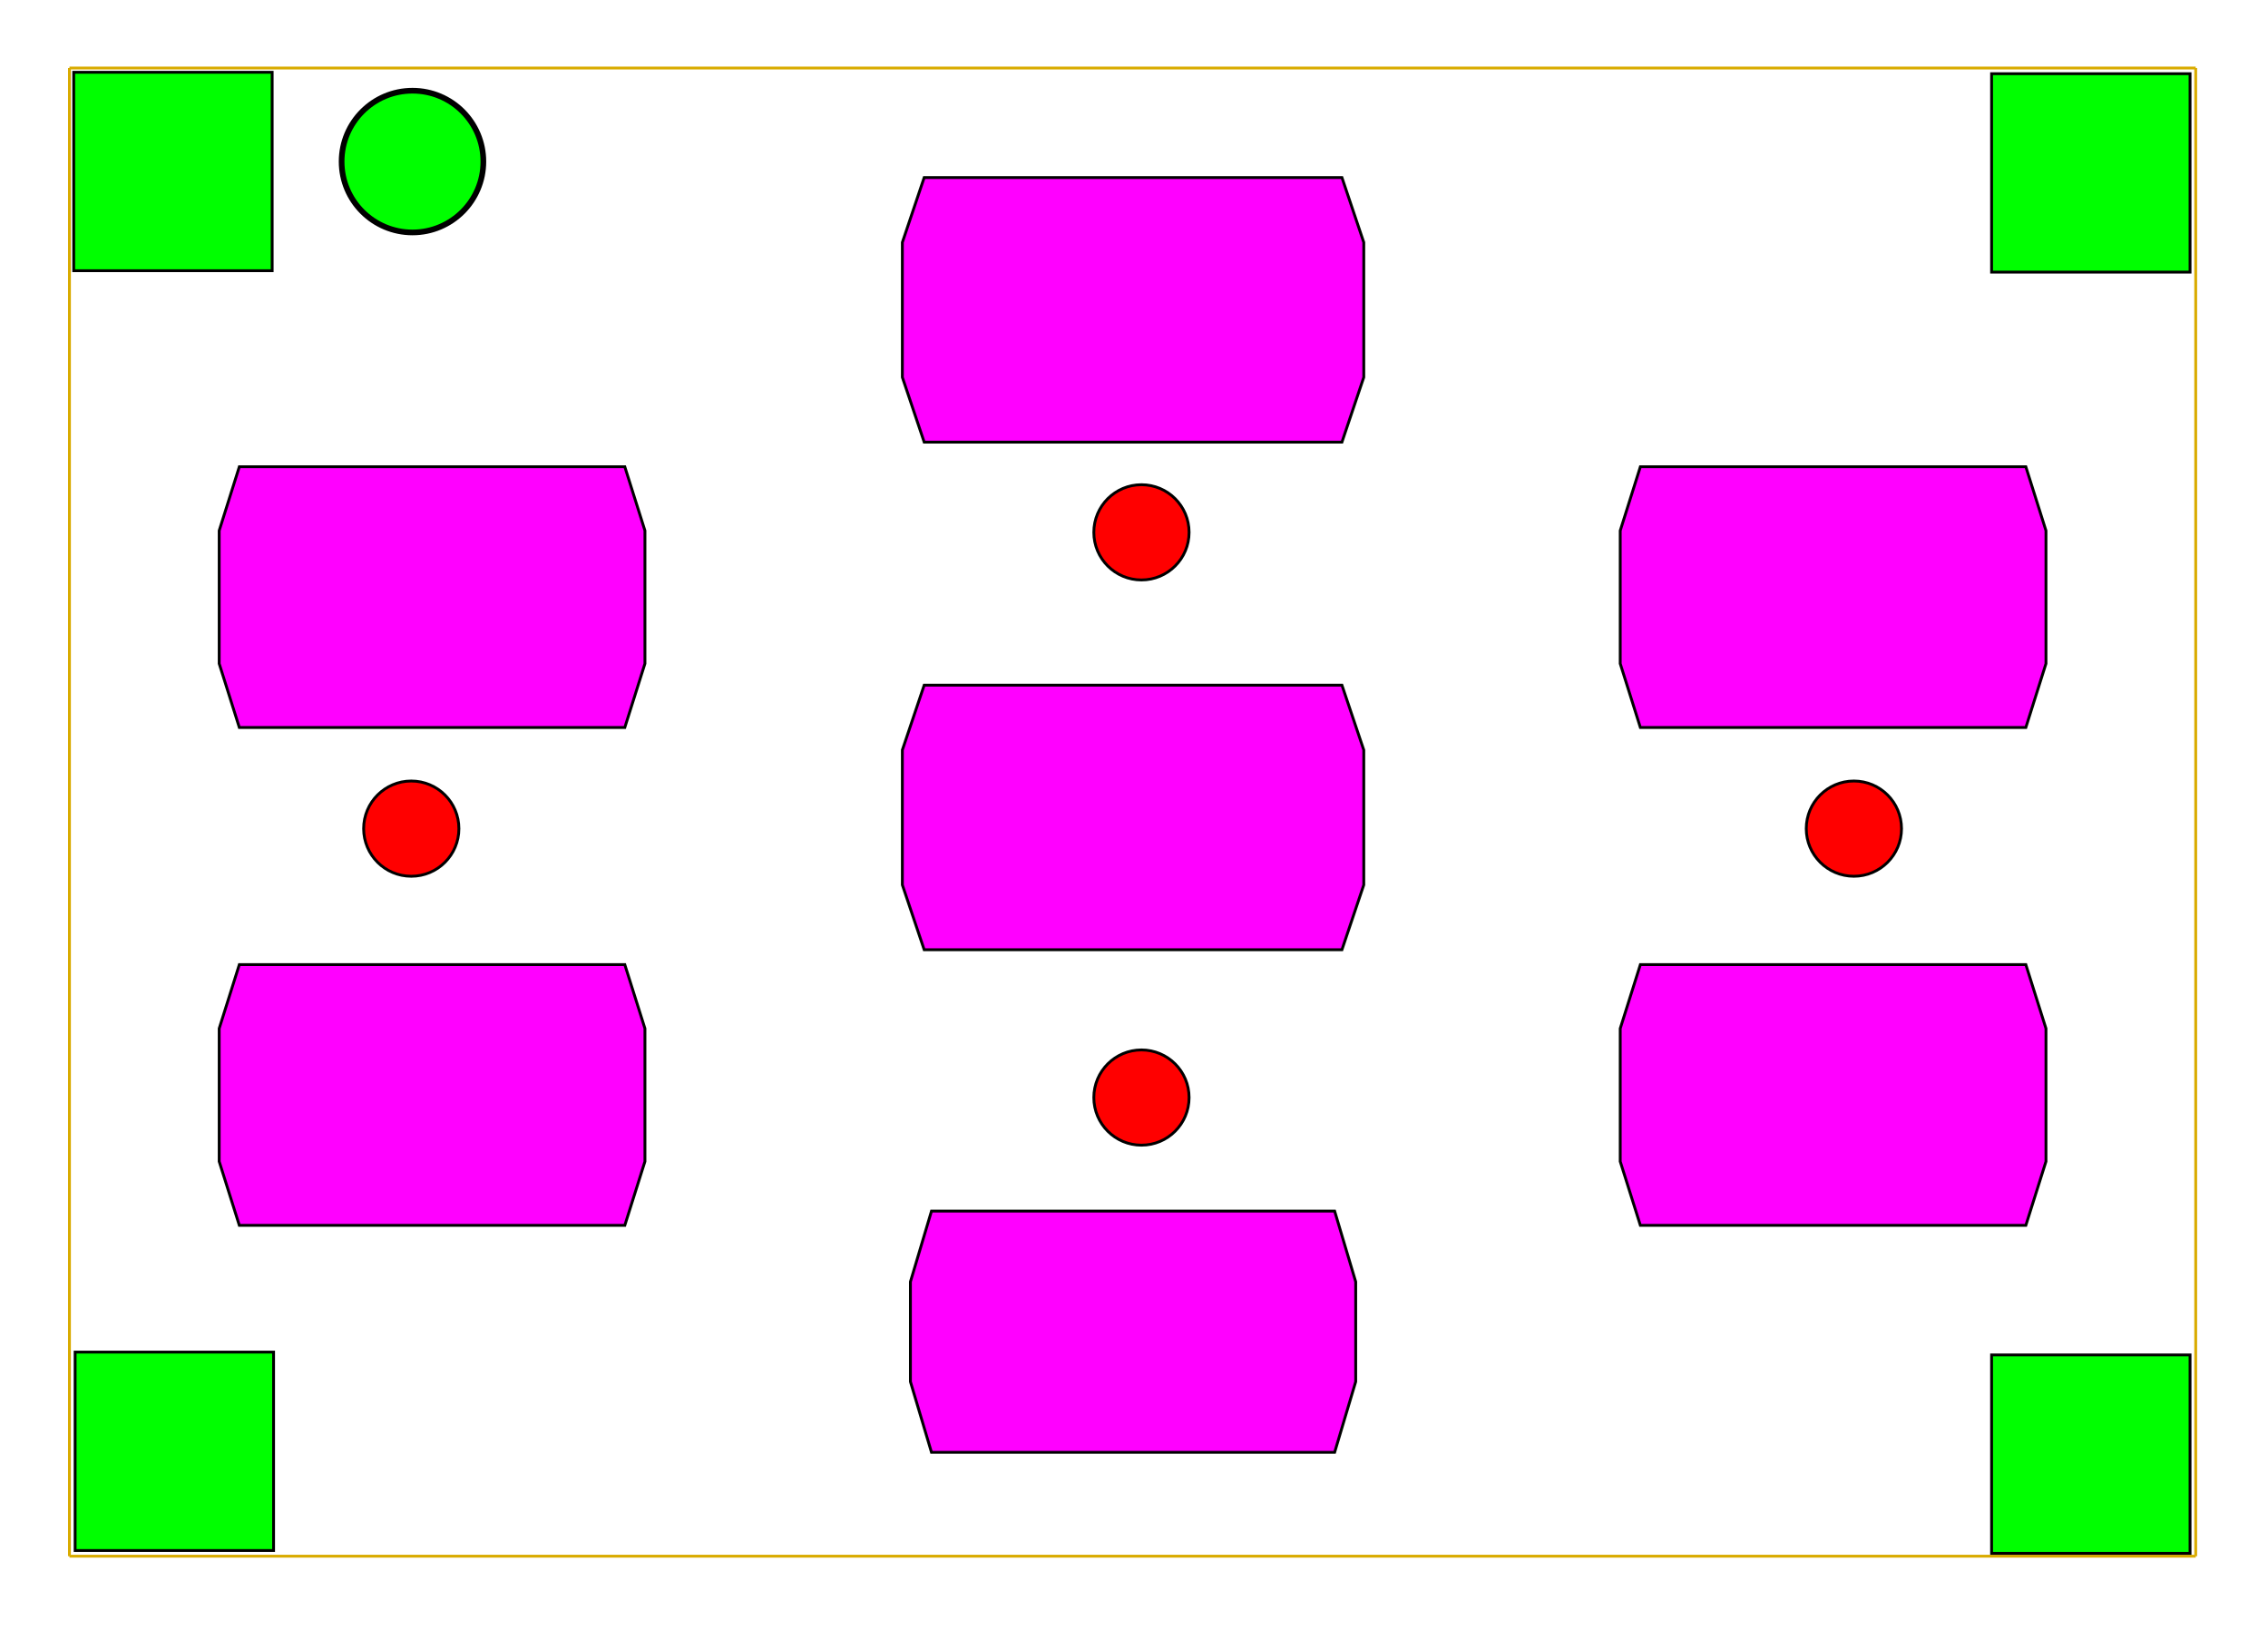 <?xml version="1.0" encoding="utf-8"?>
<!-- Generator: Adobe Illustrator 13.0.1, SVG Export Plug-In . SVG Version: 6.00 Build 14948)  -->
<!DOCTYPE svg PUBLIC "-//W3C//DTD SVG 1.1//EN" "http://www.w3.org/Graphics/SVG/1.1/DTD/svg11.dtd">
<svg version="1.1" id="Layer_1" xmlns="http://www.w3.org/2000/svg" xmlns:xlink="http://www.w3.org/1999/xlink" x="0px" y="0px"
	 width="800px" height="575px" viewBox="0 0 800 575" enable-background="new 0 0 800 575" xml:space="preserve">
<circle fill="#00FF00" stroke="#000000" stroke-width="2" cx="145.5" cy="57" r="25"/>
<rect x="702.5" y="26" fill="#00FF00" stroke="#000000" width="70" height="70"/>
<circle fill="#FF0000" stroke="#000000" cx="402.63" cy="387.2" r="16.8"/>
<circle fill="#FF0000" stroke="#000000" cx="145.07" cy="292.33" r="16.8"/>
<circle fill="#FF0000" stroke="#000000" cx="402.63" cy="187.8" r="16.8"/>
<circle fill="#FF0000" stroke="#000000" cx="653.93" cy="292.33" r="16.8"/>
<g>
	<line fill="none" stroke="#D9AB00" x1="24.5" y1="24" x2="24.5" y2="549"/>
	<line fill="none" stroke="#D9AB00" x1="774.5" y1="24" x2="774.5" y2="549"/>
	<line fill="none" stroke="#D9AB00" x1="24.5" y1="549" x2="774.5" y2="549"/>
	<line fill="none" stroke="#D9AB00" x1="24.5" y1="24" x2="774.5" y2="24"/>
</g>
<rect x="26" y="25.5" fill="#00FF00" stroke="#000000" width="70" height="70"/>
<polygon fill="#FF00FF" stroke="#000000" points="328.566,512.364 321.138,487.437 321.138,452.181 328.566,427.254 
	470.773,427.254 478.201,452.181 478.201,487.437 470.773,512.364 "/>
<polygon fill="#FF00FF" stroke="#000000" points="325.99,155.975 318.293,133.102 318.293,85.51 325.99,62.636 473.35,62.636 
	481.047,85.51 481.047,133.102 473.35,155.975 "/>
<polygon fill="#FF00FF" stroke="#000000" points="578.611,432.295 571.51,409.748 571.51,362.841 578.611,340.296 714.582,340.296 
	721.684,362.841 721.684,409.748 714.582,432.295 "/>
<polygon fill="#FF00FF" stroke="#000000" points="578.611,256.658 571.51,234.112 571.51,187.204 578.611,164.66 714.582,164.66 
	721.684,187.204 721.684,234.112 714.582,256.658 "/>
<polygon fill="#FF00FF" stroke="#000000" points="325.99,335.057 318.293,312.182 318.293,264.59 325.99,241.716 473.35,241.716 
	481.047,264.59 481.047,312.182 473.35,335.057 "/>
<polygon fill="#FF00FF" stroke="#000000" points="84.419,432.295 77.316,409.748 77.316,362.841 84.419,340.296 220.389,340.296 
	227.492,362.841 227.492,409.748 220.389,432.295 "/>
<polygon fill="#FF00FF" stroke="#000000" points="84.419,256.658 77.316,234.112 77.316,187.204 84.419,164.66 220.389,164.66 
	227.492,187.204 227.492,234.112 220.389,256.658 "/>
<rect x="26.5" y="477" fill="#00FF00" stroke="#000000" width="70" height="70"/>
<rect x="702.5" y="478" fill="#00FF00" stroke="#000000" width="70" height="70"/>
</svg>
